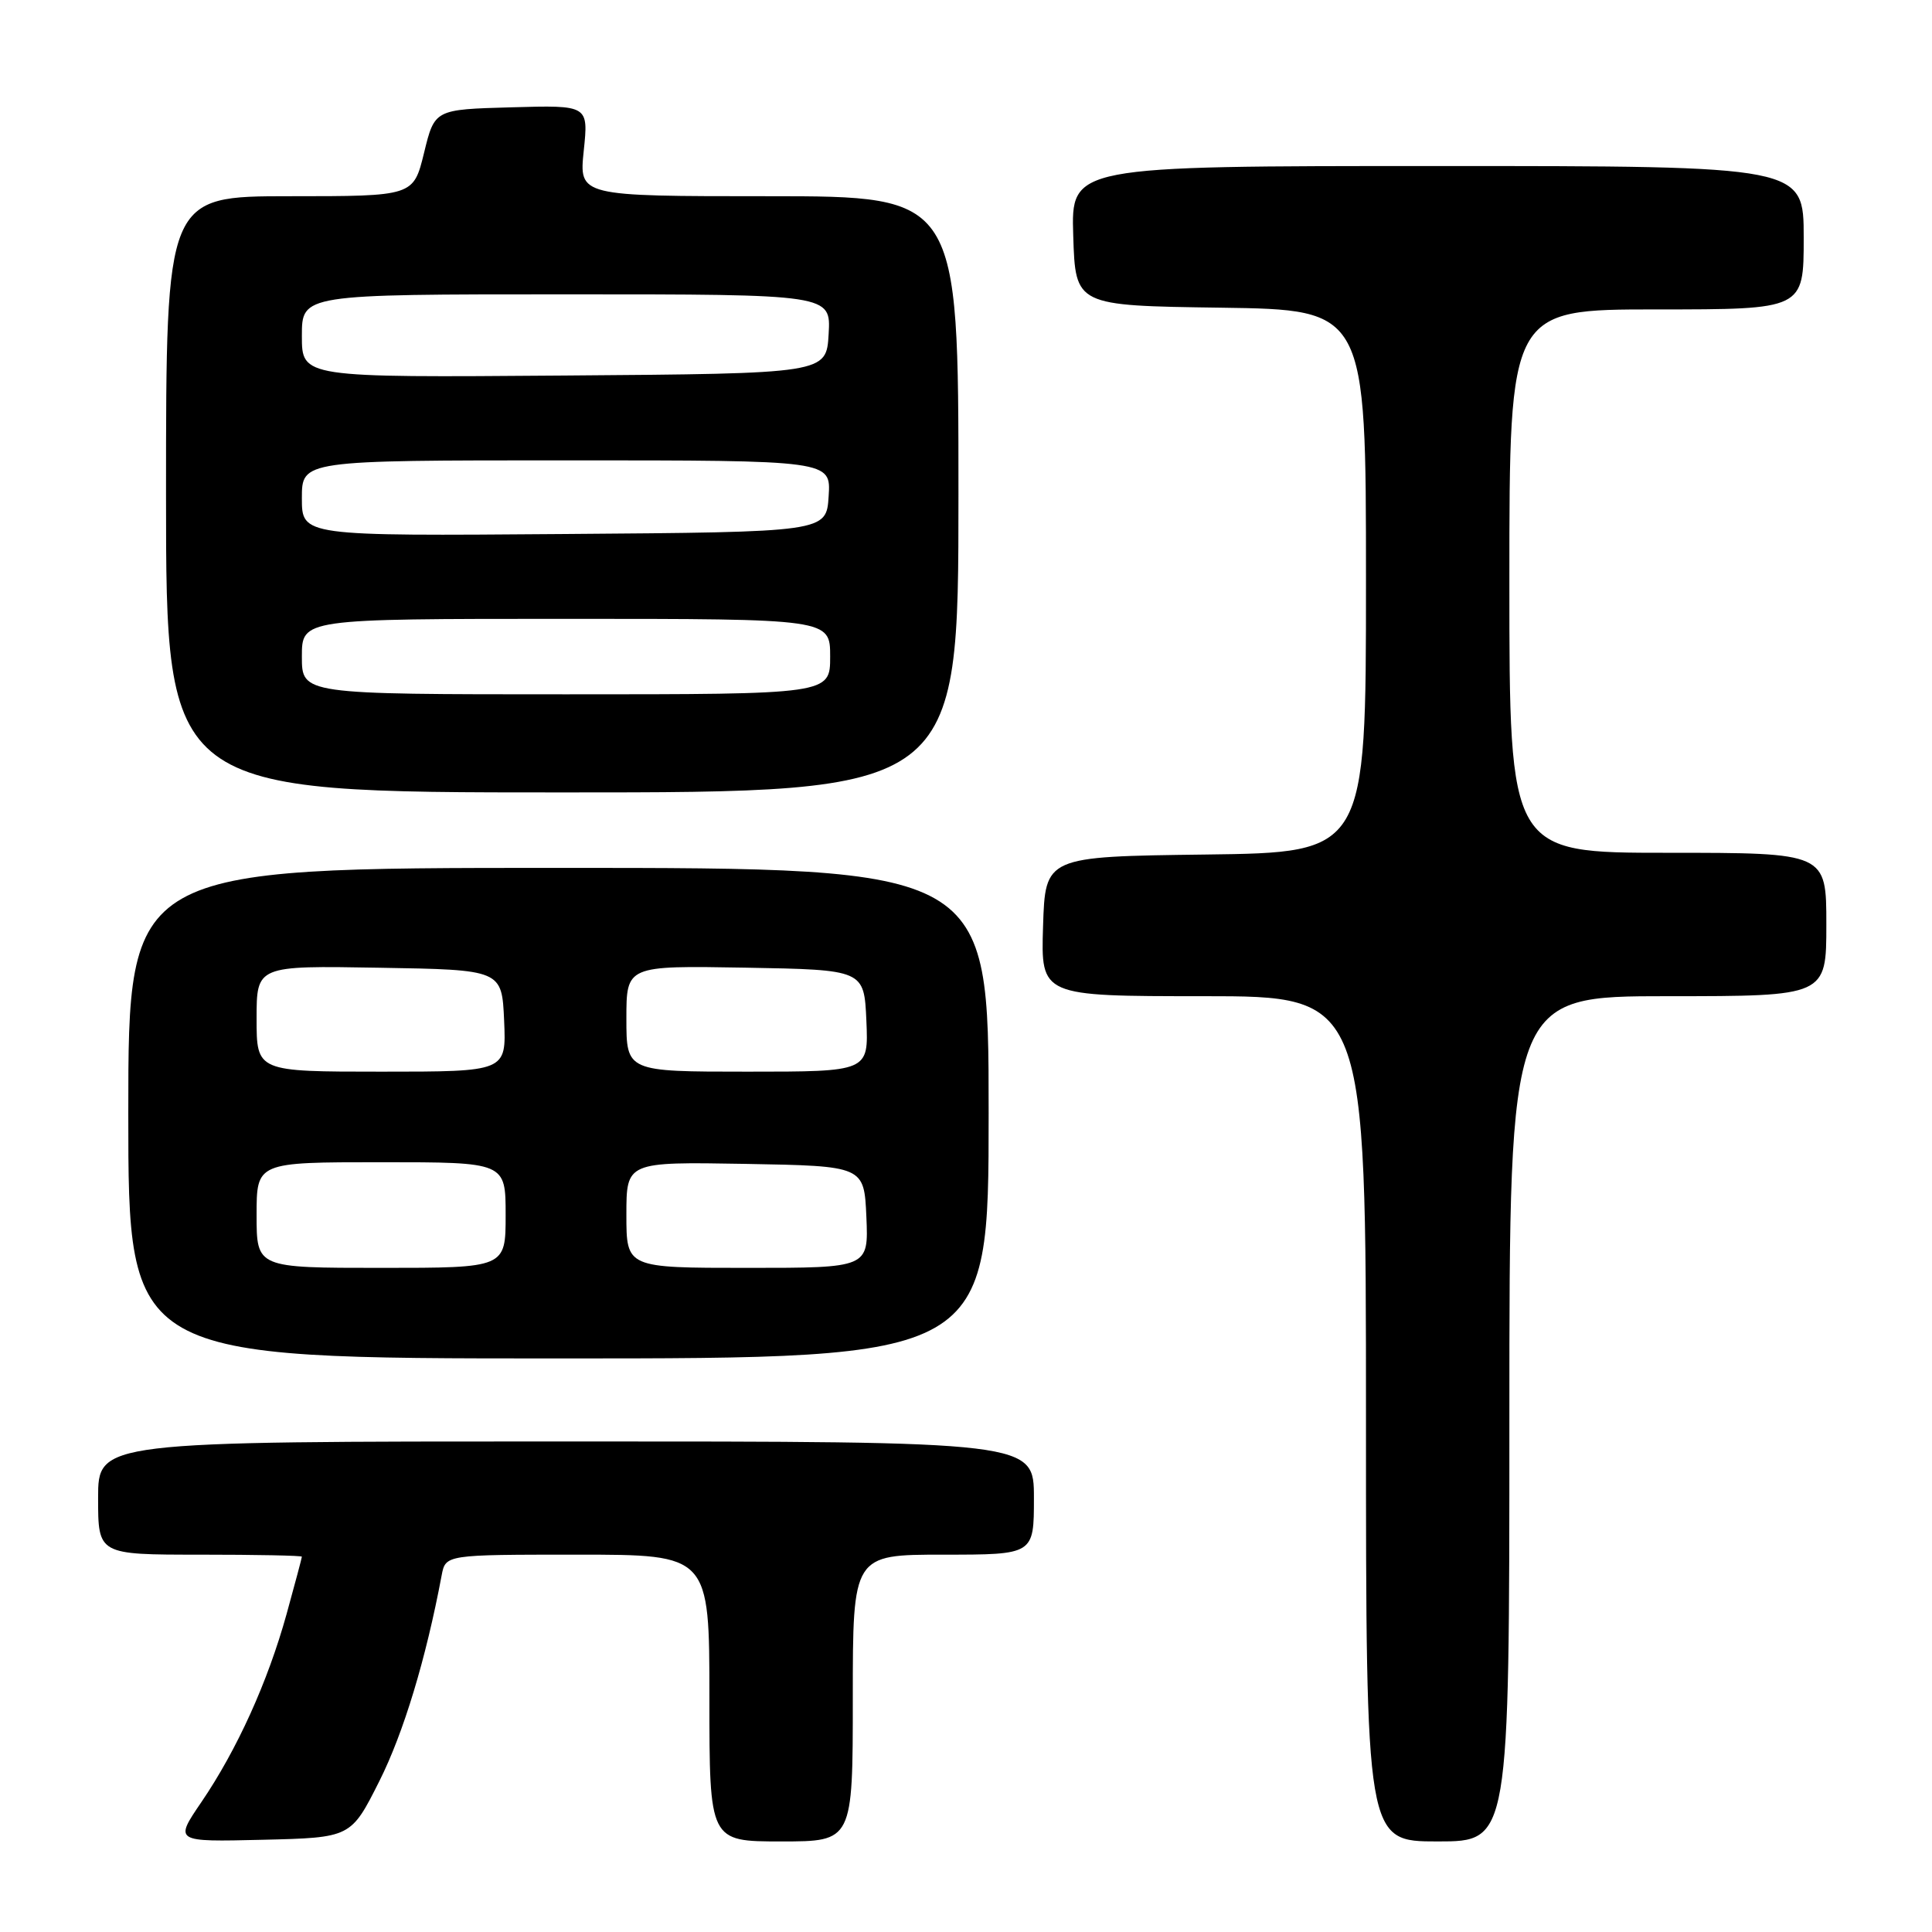 <?xml version="1.0" encoding="UTF-8" standalone="no"?>
<!DOCTYPE svg PUBLIC "-//W3C//DTD SVG 1.1//EN" "http://www.w3.org/Graphics/SVG/1.1/DTD/svg11.dtd" >
<svg xmlns="http://www.w3.org/2000/svg" xmlns:xlink="http://www.w3.org/1999/xlink" version="1.1" viewBox="0 0 256 256">
 <g >
 <path fill="currentColor"
d=" M 50.27 236.00 C 53.48 229.60 56.44 219.82 58.52 208.75 C 59.04 206.00 59.04 206.00 76.52 206.00 C 94.00 206.00 94.00 206.00 94.00 225.00 C 94.00 244.00 94.00 244.00 103.50 244.00 C 113.00 244.00 113.00 244.00 113.00 225.00 C 113.00 206.00 113.00 206.00 125.00 206.00 C 137.00 206.00 137.00 206.00 137.00 198.50 C 137.00 191.00 137.00 191.00 75.00 191.00 C 13.00 191.00 13.00 191.00 13.00 198.50 C 13.00 206.00 13.00 206.00 26.50 206.00 C 33.92 206.00 40.00 206.12 40.00 206.27 C 40.00 206.42 39.09 209.83 37.98 213.85 C 35.48 222.87 31.41 231.84 26.69 238.78 C 23.09 244.06 23.09 244.06 34.80 243.78 C 46.50 243.50 46.50 243.50 50.27 236.00 Z  M 200.00 188.00 C 200.00 132.00 200.00 132.00 221.00 132.00 C 242.00 132.00 242.00 132.00 242.00 122.50 C 242.00 113.00 242.00 113.00 221.00 113.00 C 200.00 113.00 200.00 113.00 200.00 77.00 C 200.00 41.00 200.00 41.00 219.50 41.00 C 239.00 41.00 239.00 41.00 239.00 31.50 C 239.00 22.00 239.00 22.00 190.46 22.00 C 141.92 22.00 141.92 22.00 142.21 31.25 C 142.50 40.50 142.50 40.50 161.75 40.77 C 181.00 41.04 181.00 41.04 181.00 77.00 C 181.00 112.96 181.00 112.96 159.75 113.23 C 138.50 113.50 138.50 113.50 138.21 122.75 C 137.92 132.00 137.92 132.00 159.46 132.00 C 181.00 132.00 181.00 132.00 181.00 188.00 C 181.00 244.00 181.00 244.00 190.50 244.00 C 200.00 244.00 200.00 244.00 200.00 188.00 Z  M 131.00 147.50 C 131.00 115.00 131.00 115.00 74.00 115.00 C 17.00 115.00 17.00 115.00 17.00 147.50 C 17.00 180.00 17.00 180.00 74.00 180.00 C 131.00 180.00 131.00 180.00 131.00 147.50 Z  M 127.00 65.50 C 127.00 26.00 127.00 26.00 101.86 26.00 C 76.72 26.00 76.72 26.00 77.35 19.97 C 77.98 13.93 77.98 13.93 67.78 14.22 C 57.59 14.50 57.59 14.50 56.19 20.25 C 54.78 26.00 54.78 26.00 38.39 26.00 C 22.00 26.00 22.00 26.00 22.00 65.50 C 22.00 105.00 22.00 105.00 74.50 105.00 C 127.00 105.00 127.00 105.00 127.00 65.50 Z  M 34.00 161.00 C 34.00 154.00 34.00 154.00 50.50 154.00 C 67.00 154.00 67.00 154.00 67.00 161.00 C 67.00 168.00 67.00 168.00 50.50 168.00 C 34.00 168.00 34.00 168.00 34.00 161.00 Z  M 83.00 160.97 C 83.00 153.95 83.00 153.95 98.75 154.22 C 114.50 154.50 114.50 154.50 114.80 161.25 C 115.09 168.00 115.09 168.00 99.05 168.00 C 83.00 168.00 83.00 168.00 83.00 160.97 Z  M 34.00 134.98 C 34.00 127.95 34.00 127.95 50.25 128.23 C 66.50 128.50 66.50 128.50 66.80 135.25 C 67.09 142.00 67.09 142.00 50.55 142.00 C 34.00 142.00 34.00 142.00 34.00 134.98 Z  M 83.00 134.97 C 83.00 127.95 83.00 127.95 98.75 128.22 C 114.50 128.50 114.50 128.50 114.80 135.25 C 115.09 142.00 115.09 142.00 99.05 142.00 C 83.00 142.00 83.00 142.00 83.00 134.97 Z  M 40.00 87.00 C 40.00 82.00 40.00 82.00 75.00 82.00 C 110.00 82.00 110.00 82.00 110.00 87.00 C 110.00 92.00 110.00 92.00 75.00 92.00 C 40.00 92.00 40.00 92.00 40.00 87.00 Z  M 40.00 66.01 C 40.00 61.00 40.00 61.00 75.05 61.00 C 110.11 61.00 110.11 61.00 109.80 65.75 C 109.50 70.50 109.50 70.50 74.75 70.76 C 40.00 71.03 40.00 71.03 40.00 66.01 Z  M 40.00 44.51 C 40.00 39.00 40.00 39.00 75.05 39.00 C 110.10 39.00 110.10 39.00 109.80 44.25 C 109.50 49.50 109.50 49.50 74.75 49.76 C 40.00 50.03 40.00 50.03 40.00 44.51 Z "/>
</g>
</svg>